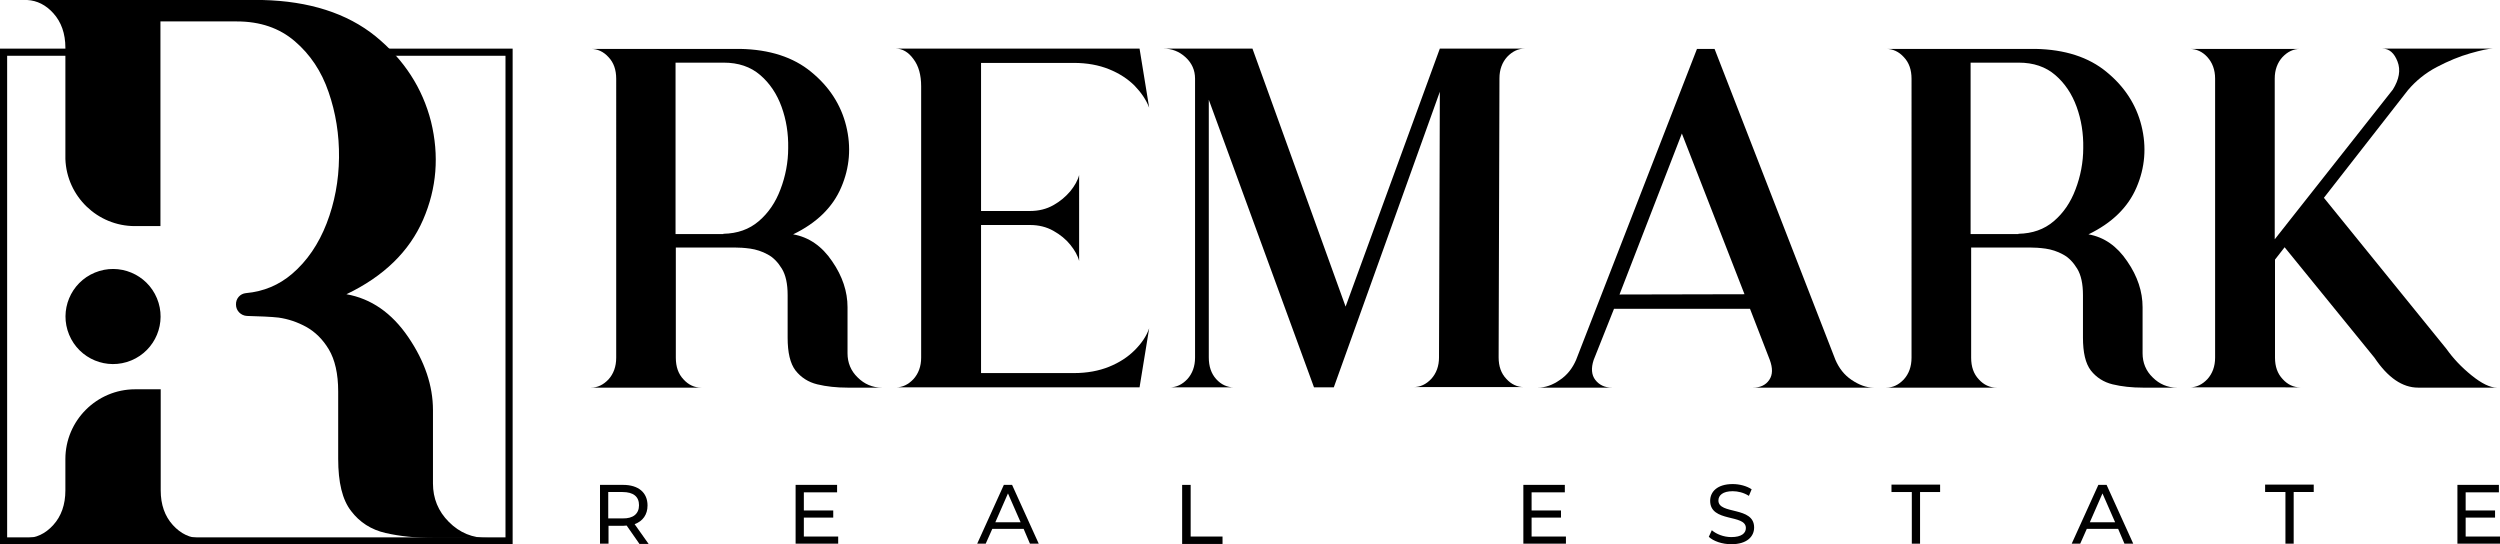 <?xml version="1.0" encoding="utf-8"?>
<!-- Generator: Adobe Illustrator 27.8.1, SVG Export Plug-In . SVG Version: 6.00 Build 0)  -->
<svg version="1.1" id="Layer_1" xmlns="http://www.w3.org/2000/svg" xmlns:xlink="http://www.w3.org/1999/xlink" x="0px" y="0px"
	 viewBox="0 0 910 198.1" style="enable-background:new 0 0 910 198.1;" xml:space="preserve">
<g>
	<g>
		<g>
			<path d="M163.4,190c-3.9-3.9-5.8-8.6-5.8-14v-26.7c0-8.9-3-17.8-9-26.6c-6-8.8-13.5-14-22.5-15.6C139.7,100.6,149,91.5,154,80
				c5-11.5,5.9-23.4,2.9-35.7c-3.1-12.2-9.8-22.6-20.2-31.1C126.3,4.8,112.5,0.4,95.5,0H72.6c0.1,0,0.2,0,0.2,0H9.1c0,0,0.1,0,0.2,0
				h0.1c0.2,0,0.4,0,0.5,0c3.6,0.2,6.8,1.8,9.5,4.8c2.9,3.2,4.4,7.4,4.4,12.6v39.5c0,0.3,0,0.7,0,1c0.5,13.6,11.7,24.4,25.3,24.4
				h9.3V17.4c0-0.3,0-0.6,0-1V7.8h2.2h25.6c8.5,0,15.5,2.4,21.1,7.2c5.6,4.8,9.7,10.9,12.3,18.5c2.6,7.5,3.9,15.5,3.8,23.9
				c-0.1,8.4-1.6,16.4-4.5,23.9c-2.9,7.5-7.1,13.7-12.6,18.4c-4.7,4-10.2,6.4-16.8,7c-2.1,0.2-3.7,2-3.6,4.2c0,2.2,1.8,4,4,4.1
				c3.9,0.1,9.1,0.3,11.5,0.6c3.5,0.5,6.8,1.6,10.1,3.4c3.2,1.8,6,4.5,8.2,8.2c2.2,3.7,3.4,8.8,3.4,15.3V167c0,8.6,1.5,14.9,4.7,19
				c3.1,4.1,7.3,6.8,12.5,8c5.2,1.2,11.1,1.8,17.5,1.8h19.8C172,195.9,167.3,193.9,163.4,190z"/>
			<path d="M62.9,191.1c-2.9-3.2-4.4-7.4-4.4-12.6v-36.8l-9.3,0c-14,0-25.4,11.4-25.4,25.4v11.4c0,5.2-1.5,9.4-4.4,12.6
				c-2.9,3.2-6.3,4.8-10.3,4.8H73C69.2,195.9,65.8,194.3,62.9,191.1z"/>
			<ellipse transform="matrix(0.924 -0.383 0.383 0.924 -40.949 24.512)" cx="41.1" cy="115.2" rx="17.3" ry="17.3"/>
		</g>
		<polygon points="186.6,198.1 0,198.1 0,17.7 54.3,17.7 54.3,20.3 2.6,20.3 2.6,195.6 184,195.6 184,20.3 118.9,20.3 118.9,17.7 
			186.6,17.7 		"/>
	</g>
	<g>
		<g>
			<path d="M302.9,95.1c3.8,5.5,5.6,11.1,5.6,16.7v16.8c0,3.4,1.2,6.4,3.7,8.8c2.4,2.4,5.4,3.7,8.8,3.7h-12.5c-4,0-7.7-0.4-11-1.2
				c-3.3-0.8-5.9-2.5-7.9-5c-2-2.6-2.9-6.6-2.9-12v-15.5c0-4.1-0.7-7.3-2.1-9.6c-1.4-2.3-3.1-4.1-5.2-5.2c-2-1.1-4.2-1.8-6.3-2.1
				c-2.2-0.3-4-0.4-5.6-0.4h-21.5v40.1c0,3.3,0.9,5.9,2.8,7.9c1.8,2,4,3,6.5,3h-40.2c2.4,0,4.5-1,6.4-3c1.8-2,2.8-4.6,2.8-7.9V28.7
				c0-3.3-0.9-5.9-2.8-7.9c-1.8-2-4-3-6.4-3h54.3c10.7,0.2,19.4,3,25.9,8.4c6.5,5.3,10.8,11.9,12.7,19.6c1.9,7.7,1.3,15.2-1.8,22.4
				c-3.1,7.3-9,13-17.5,17.1C294.4,86.3,299.2,89.6,302.9,95.1z M263.3,85.1c5.1-0.1,9.4-1.6,12.9-4.6c3.5-3,6.1-6.8,7.9-11.6
				c1.8-4.7,2.8-9.8,2.8-15c0.1-5.3-0.7-10.3-2.4-15c-1.7-4.7-4.3-8.6-7.8-11.6c-3.5-3-7.9-4.5-13.3-4.5h-17.5v62.4H263.3z"/>
			<path d="M335.3,130.2V31.4c0-4.1-0.9-7.4-2.8-9.9c-1.8-2.5-4-3.8-6.4-3.8h88.7l3.5,21.5c-1.1-2.9-2.9-5.5-5.3-8
				c-2.5-2.5-5.6-4.5-9.3-6c-3.7-1.5-8-2.3-12.8-2.3h-33.8v53.9h17.8c3.2,0,6-0.7,8.5-2.1c2.5-1.4,4.5-3.1,6.2-5.1
				c1.6-2,2.7-3.9,3.2-5.9V95c-0.5-2-1.6-3.9-3.2-5.9c-1.6-2-3.7-3.7-6.2-5.1c-2.5-1.4-5.3-2.1-8.5-2.1h-17.8v53.9h33.8
				c4.8,0,9.1-0.8,12.8-2.3c3.7-1.5,6.8-3.5,9.3-6c2.5-2.5,4.3-5.1,5.3-8l-3.5,21.5h-88.7c2.4,0,4.5-1,6.4-3
				C334.3,136,335.3,133.4,335.3,130.2z"/>
			<path d="M442.7,138c1.8,2,4,3,6.5,3h-14.3h-9.2c2.5,0,4.6-1,6.5-3c1.8-2,2.8-4.6,2.8-7.8c0-36.4,0-70.3,0-101.6
				c0-3.1-1.2-5.7-3.5-7.8c-2.3-2.1-5-3.1-7.9-3.1h32.3l33.9,93.9l34.3-93.9H555c-2.4,0-4.5,1-6.4,3c-1.8,2-2.8,4.6-2.8,7.8
				l-0.3,101.6c0,3.2,0.9,5.8,2.8,7.8c1.8,2,4,3,6.4,3h-40.2c2.5,0,4.6-1,6.5-3c1.8-2,2.8-4.6,2.8-7.8l0.3-96.7L485.5,141h-7.2
				L440,36.3v93.8C440,133.4,440.9,136,442.7,138z"/>
			<path d="M644.2,131l-7.2-18.6h-49.5l-7.4,18.6c-1,3-0.8,5.5,0.6,7.3c1.4,1.8,3.4,2.8,6.1,2.8h-27c2.6,0,5.3-0.9,8-2.8
				c2.7-1.8,4.6-4.3,5.9-7.3l44-113.2h6.4l44,113.2c1.3,3,3.2,5.5,5.9,7.3s5.3,2.8,8,2.8h-43.9c2.6,0,4.6-0.9,5.9-2.8
				S645.3,134,644.2,131z M589.5,107.2l45.5-0.1l-22.8-58.5L589.5,107.2z"/>
			<path d="M774.3,95.1c3.8,5.5,5.6,11.1,5.6,16.7v16.8c0,3.4,1.2,6.4,3.7,8.8c2.4,2.4,5.4,3.7,8.8,3.7H780c-4,0-7.7-0.4-11-1.2
				c-3.3-0.8-5.9-2.5-7.9-5c-2-2.6-2.9-6.6-2.9-12v-15.5c0-4.1-0.7-7.3-2.1-9.6s-3.1-4.1-5.2-5.2c-2-1.1-4.2-1.8-6.3-2.1
				c-2.2-0.3-4-0.4-5.6-0.4h-21.5v40.1c0,3.3,0.9,5.9,2.8,7.9c1.8,2,4,3,6.5,3h-40.2c2.4,0,4.5-1,6.4-3c1.8-2,2.8-4.6,2.8-7.9V28.7
				c0-3.3-0.9-5.9-2.8-7.9c-1.8-2-4-3-6.4-3h54.3c10.7,0.2,19.4,3,25.9,8.4c6.5,5.3,10.8,11.9,12.7,19.6c1.9,7.7,1.3,15.2-1.8,22.4
				c-3.1,7.3-9,13-17.5,17.1C765.9,86.3,770.6,89.6,774.3,95.1z M734.7,85.1c5.1-0.1,9.4-1.6,12.9-4.6c3.5-3,6.1-6.8,7.9-11.6
				c1.8-4.7,2.8-9.8,2.8-15c0.1-5.3-0.7-10.3-2.4-15c-1.7-4.7-4.3-8.6-7.8-11.6c-3.5-3-7.9-4.5-13.3-4.5h-17.5v62.4H734.7z"/>
			<path d="M803.5,20.8c-1.8-2-4-3-6.5-3h40.2c-2.4,0-4.5,1-6.4,3c-1.8,2-2.8,4.6-2.8,7.8v58.5L871,32.6c2.3-3.7,2.9-7.1,1.7-10.2
				c-1.2-3.1-3-4.7-5.5-4.7h40.1c-1.5,0-4.2,0.6-8.1,1.7c-3.9,1.1-8,2.8-12.2,5c-4.2,2.2-7.7,5.1-10.5,8.4L845.9,72l44.6,55
				c2.4,3.4,5.4,6.6,9.1,9.6c3.7,3,6.8,4.5,9.3,4.5h-28.7c-5.7,0-11-3.6-15.9-10.9L831.6,90l-3.5,4.5v35.7c0,3.2,0.9,5.8,2.8,7.8
				c1.8,2,4,3,6.4,3H797c2.5,0,4.6-1,6.5-3c1.8-2,2.8-4.6,2.8-7.8c0-36.4,0-70.3,0-101.6C806.3,25.4,805.3,22.8,803.5,20.8z"/>
		</g>
		<g>
			<path d="M232.7,197.9l-4.6-6.6c-0.4,0-0.9,0.1-1.3,0.1h-5.3v6.5h-3.1v-21.4h8.4c5.6,0,8.9,2.8,8.9,7.5c0,3.3-1.7,5.7-4.7,6.8
				l5.1,7.2H232.7z M232.6,183.9c0-3.1-2-4.8-6-4.8h-5.2v9.6h5.2C230.5,188.8,232.6,187,232.6,183.9z"/>
			<path d="M305.1,195.2v2.7h-15.5v-21.4h15.1v2.7h-12.1v6.6h10.7v2.6h-10.7v6.9H305.1z"/>
			<path d="M372.6,192.5h-11.4l-2.4,5.4h-3.1l9.7-21.4h3l9.7,21.4h-3.2L372.6,192.5z M371.5,190.1l-4.6-10.5l-4.6,10.5H371.5z"/>
			<path d="M430.3,176.5h3.1v18.8h11.6v2.7h-14.7V176.5z"/>
			<path d="M570,195.2v2.7h-15.5v-21.4h15.1v2.7h-12.1v6.6h10.7v2.6h-10.7v6.9H570z"/>
			<path d="M622,195.4l1.1-2.4c1.6,1.4,4.3,2.5,7.1,2.5c3.7,0,5.3-1.4,5.3-3.3c0-5.2-13-1.9-13-9.9c0-3.3,2.6-6.1,8.2-6.1
				c2.5,0,5.1,0.7,6.9,1.9l-1,2.4c-1.9-1.2-4-1.7-5.9-1.7c-3.6,0-5.2,1.5-5.2,3.4c0,5.2,13,2,13,9.8c0,3.3-2.6,6.1-8.3,6.1
				C626.9,198.1,623.7,197,622,195.4z"/>
			<path d="M695.8,179.1h-7.3v-2.7h17.7v2.7h-7.3v18.8h-3V179.1z"/>
			<path d="M771,192.5h-11.4l-2.4,5.4h-3.1l9.7-21.4h3l9.7,21.4h-3.2L771,192.5z M769.9,190.1l-4.6-10.5l-4.6,10.5H769.9z"/>
			<path d="M831.8,179.1h-7.3v-2.7h17.7v2.7h-7.3v18.8h-3V179.1z"/>
			<path d="M910,195.2v2.7h-15.5v-21.4h15.1v2.7h-12.1v6.6h10.7v2.6h-10.7v6.9H910z"/>
		</g>
	</g>
</g>
</svg>
